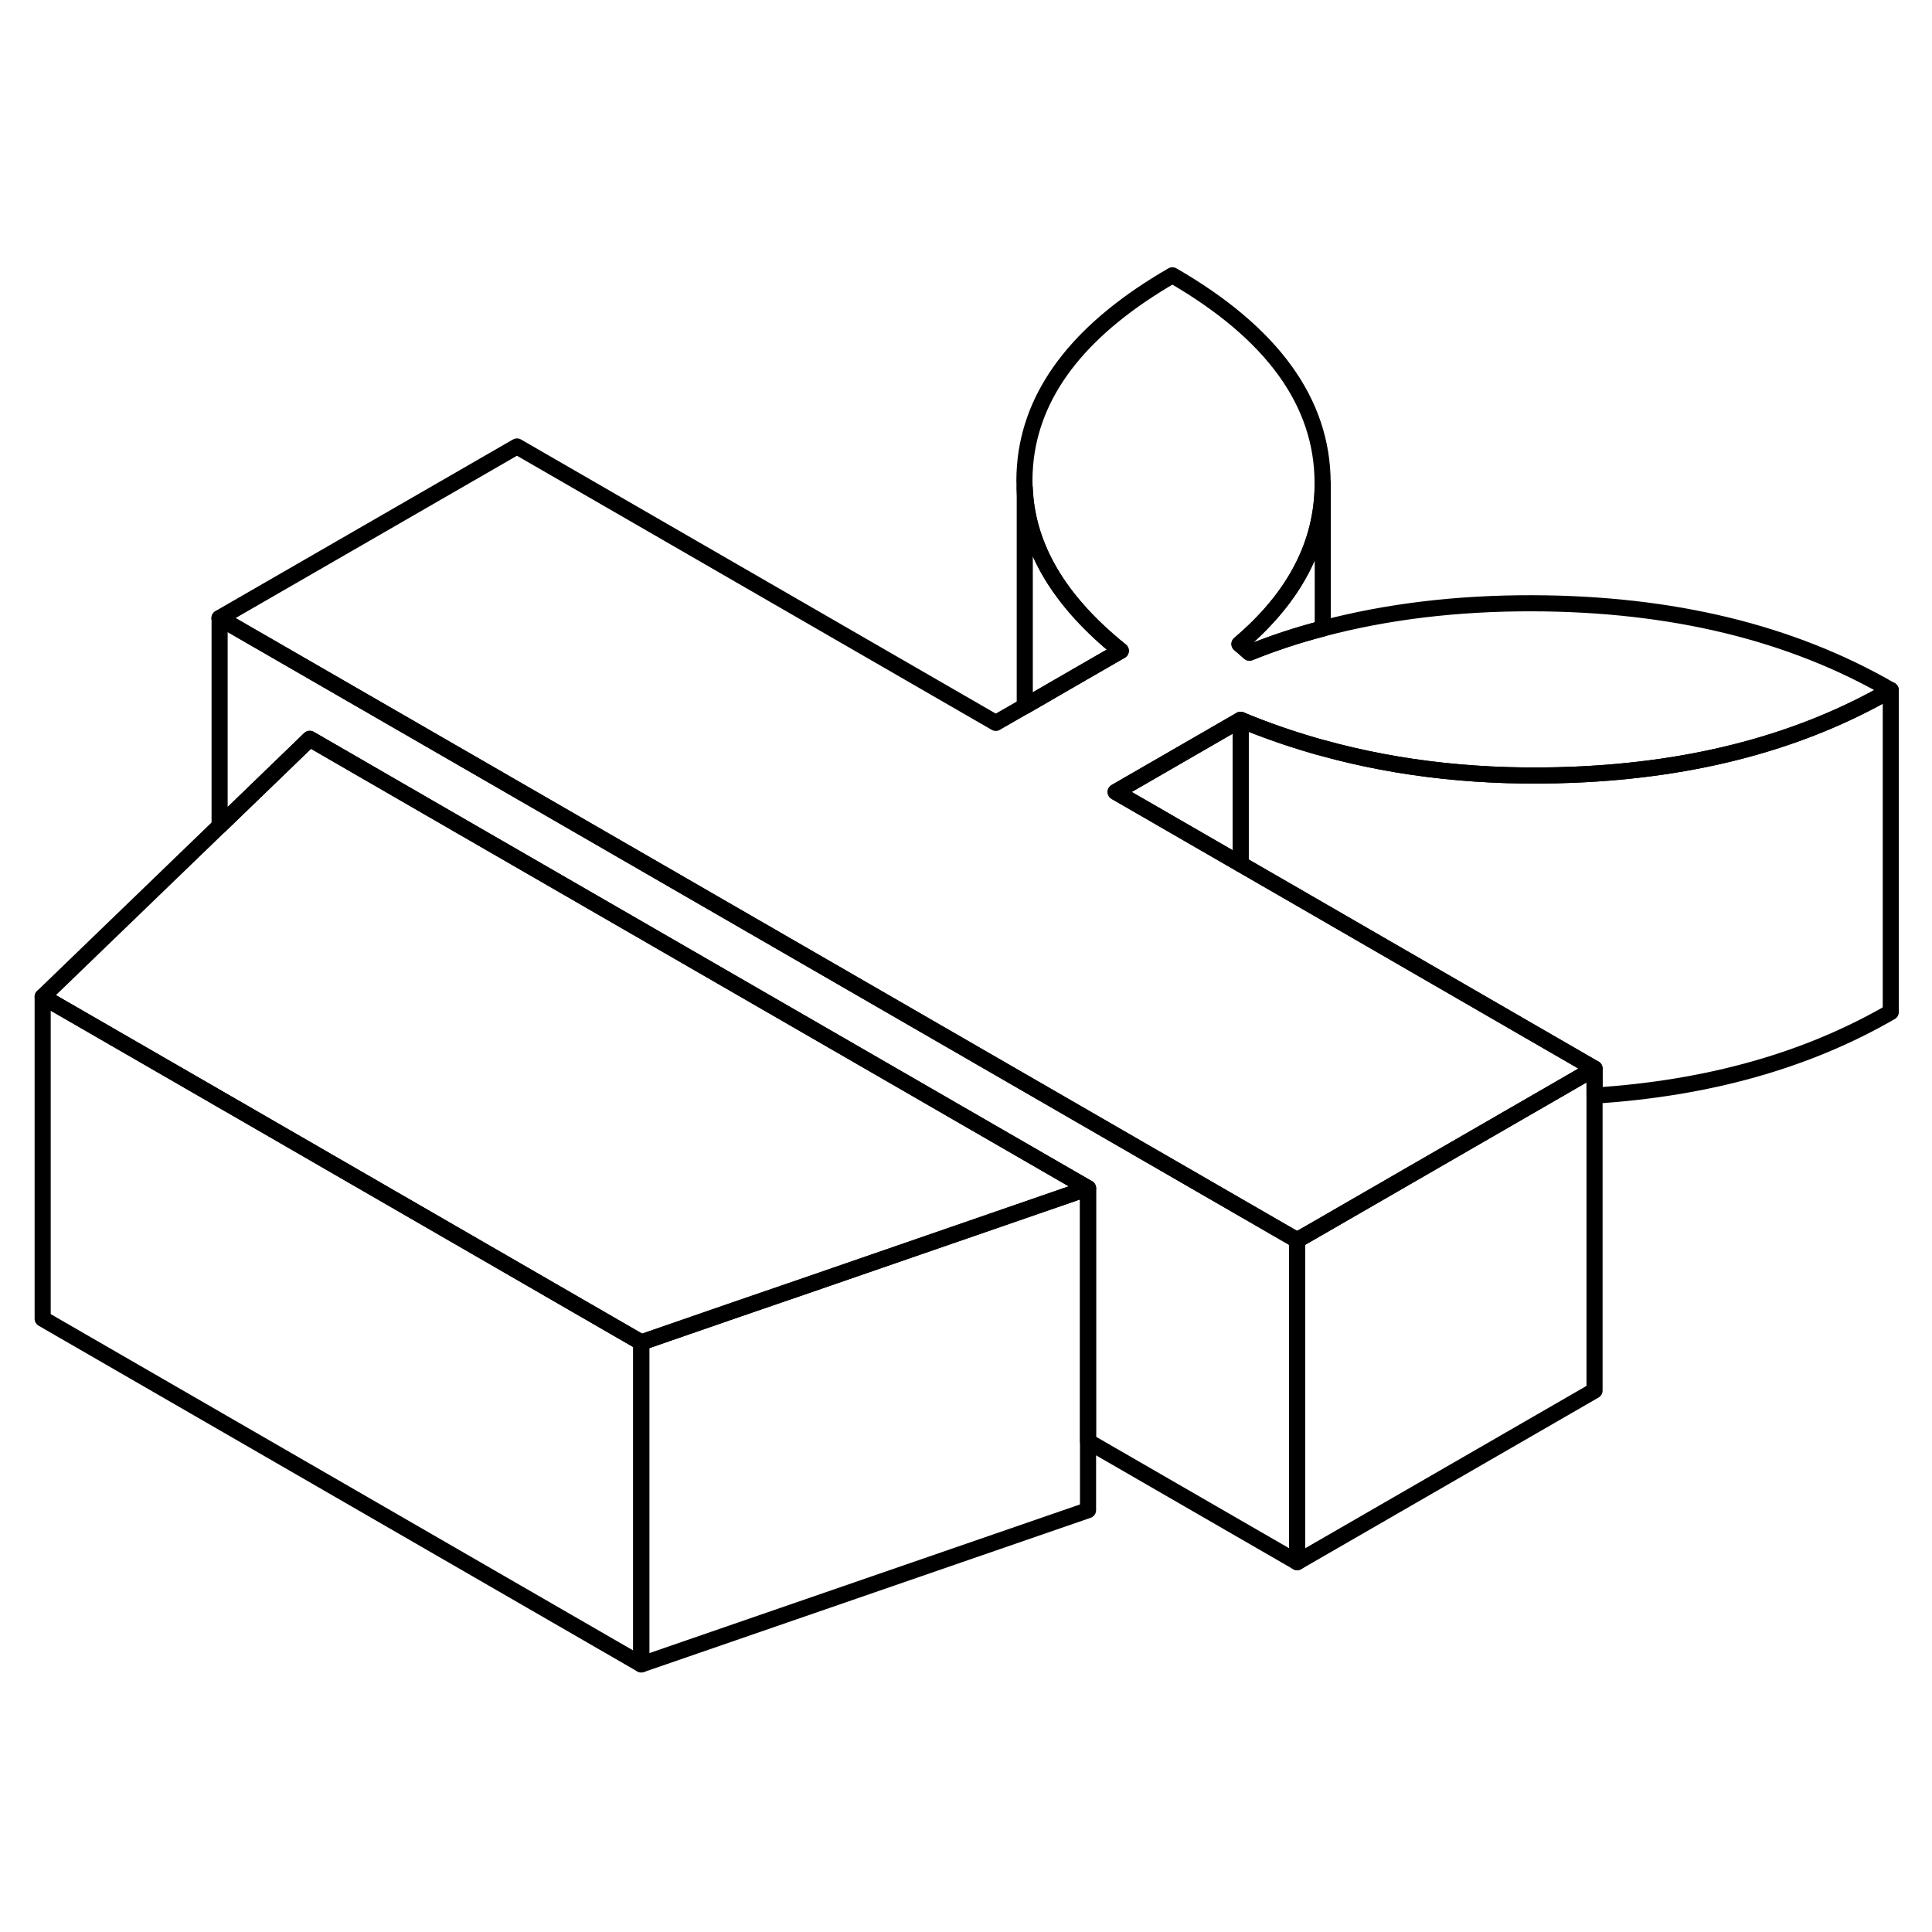 <svg width="24" height="24" viewBox="0 0 120 91" fill="none" xmlns="http://www.w3.org/2000/svg" stroke-width="1px" stroke-linecap="round" stroke-linejoin="round">
    <path d="M77.06 30.21V39.17L69.3 34.69L77.06 30.21Z" stroke="currentColor" stroke-linejoin="round"/>
    <path d="M69.62 25.92L66.5 27.72L63.65 29.37V15.82C63.79 19.25 65.54 22.41 68.9 25.32C69.13 25.52 69.37 25.72 69.62 25.92Z" stroke="currentColor" stroke-linejoin="round"/>
    <path d="M85.17 43.86L99.03 51.87L95.92 53.67L81.71 61.87L80.56 62.53L30.96 33.89L13.63 23.89L32.11 13.23L61.85 30.4L63.64 29.37L66.49 27.72L69.61 25.92C69.36 25.72 69.12 25.52 68.89 25.32C65.53 22.41 63.78 19.25 63.64 15.82C63.61 15.21 63.64 14.6 63.71 13.98C64.24 9.59 67.28 5.8 72.82 2.6C79.02 6.18 82.13 10.47 82.15 15.46V15.53C82.15 19.25 80.43 22.58 76.98 25.5C77.2 25.68 77.4 25.86 77.6 26.04C79.06 25.45 80.57 24.95 82.15 24.54C86.12 23.49 90.46 22.96 95.17 22.97C103.82 22.99 111.24 24.78 117.43 28.36C111.89 31.56 105.32 33.31 97.73 33.62C92.15 33.85 86.96 33.29 82.15 31.96C81.94 31.91 81.74 31.85 81.54 31.79C80 31.34 78.51 30.82 77.05 30.21L69.29 34.69L77.05 39.17L80.62 41.23L85.17 43.86Z" stroke="currentColor" stroke-linejoin="round"/>
    <path d="M67.58 59.3L50.53 65.19L45.9 66.78L39.83 68.88L15.61 54.89L2.65 47.41L13.64 36.8L19.24 31.39L27.27 36.03L67.58 59.3Z" stroke="currentColor" stroke-linejoin="round"/>
    <path d="M67.58 59.3V79.3L39.83 88.88V68.88L45.9 66.78L50.53 65.19L67.58 59.3Z" stroke="currentColor" stroke-linejoin="round"/>
    <path d="M99.04 51.87V71.87L80.57 82.53V62.53L81.72 61.87L95.92 53.67L99.04 51.87Z" stroke="currentColor" stroke-linejoin="round"/>
    <path d="M117.44 28.36V48.36C112.22 51.38 106.08 53.1 99.04 53.55V51.87L85.18 43.86L80.63 41.23L77.06 39.17V30.21C78.52 30.82 80.01 31.34 81.55 31.79C81.75 31.85 81.95 31.91 82.16 31.96C86.97 33.29 92.16 33.85 97.74 33.62C105.33 33.31 111.9 31.56 117.44 28.36Z" stroke="currentColor" stroke-linejoin="round"/>
    <path d="M82.16 15.53V24.54C80.58 24.95 79.07 25.45 77.61 26.04C77.41 25.86 77.21 25.68 76.99 25.5C80.44 22.58 82.16 19.25 82.16 15.53Z" stroke="currentColor" stroke-linejoin="round"/>
    <path d="M80.57 62.53V82.53L67.58 75.03V59.3L27.27 36.03L19.24 31.39L13.64 36.8V23.89L30.97 33.89L80.57 62.53Z" stroke="currentColor" stroke-linejoin="round"/>
    <path d="M39.83 68.88V88.88L2.65 67.41V47.41L15.61 54.89L39.83 68.88Z" stroke="currentColor" stroke-linejoin="round"/>
</svg>
